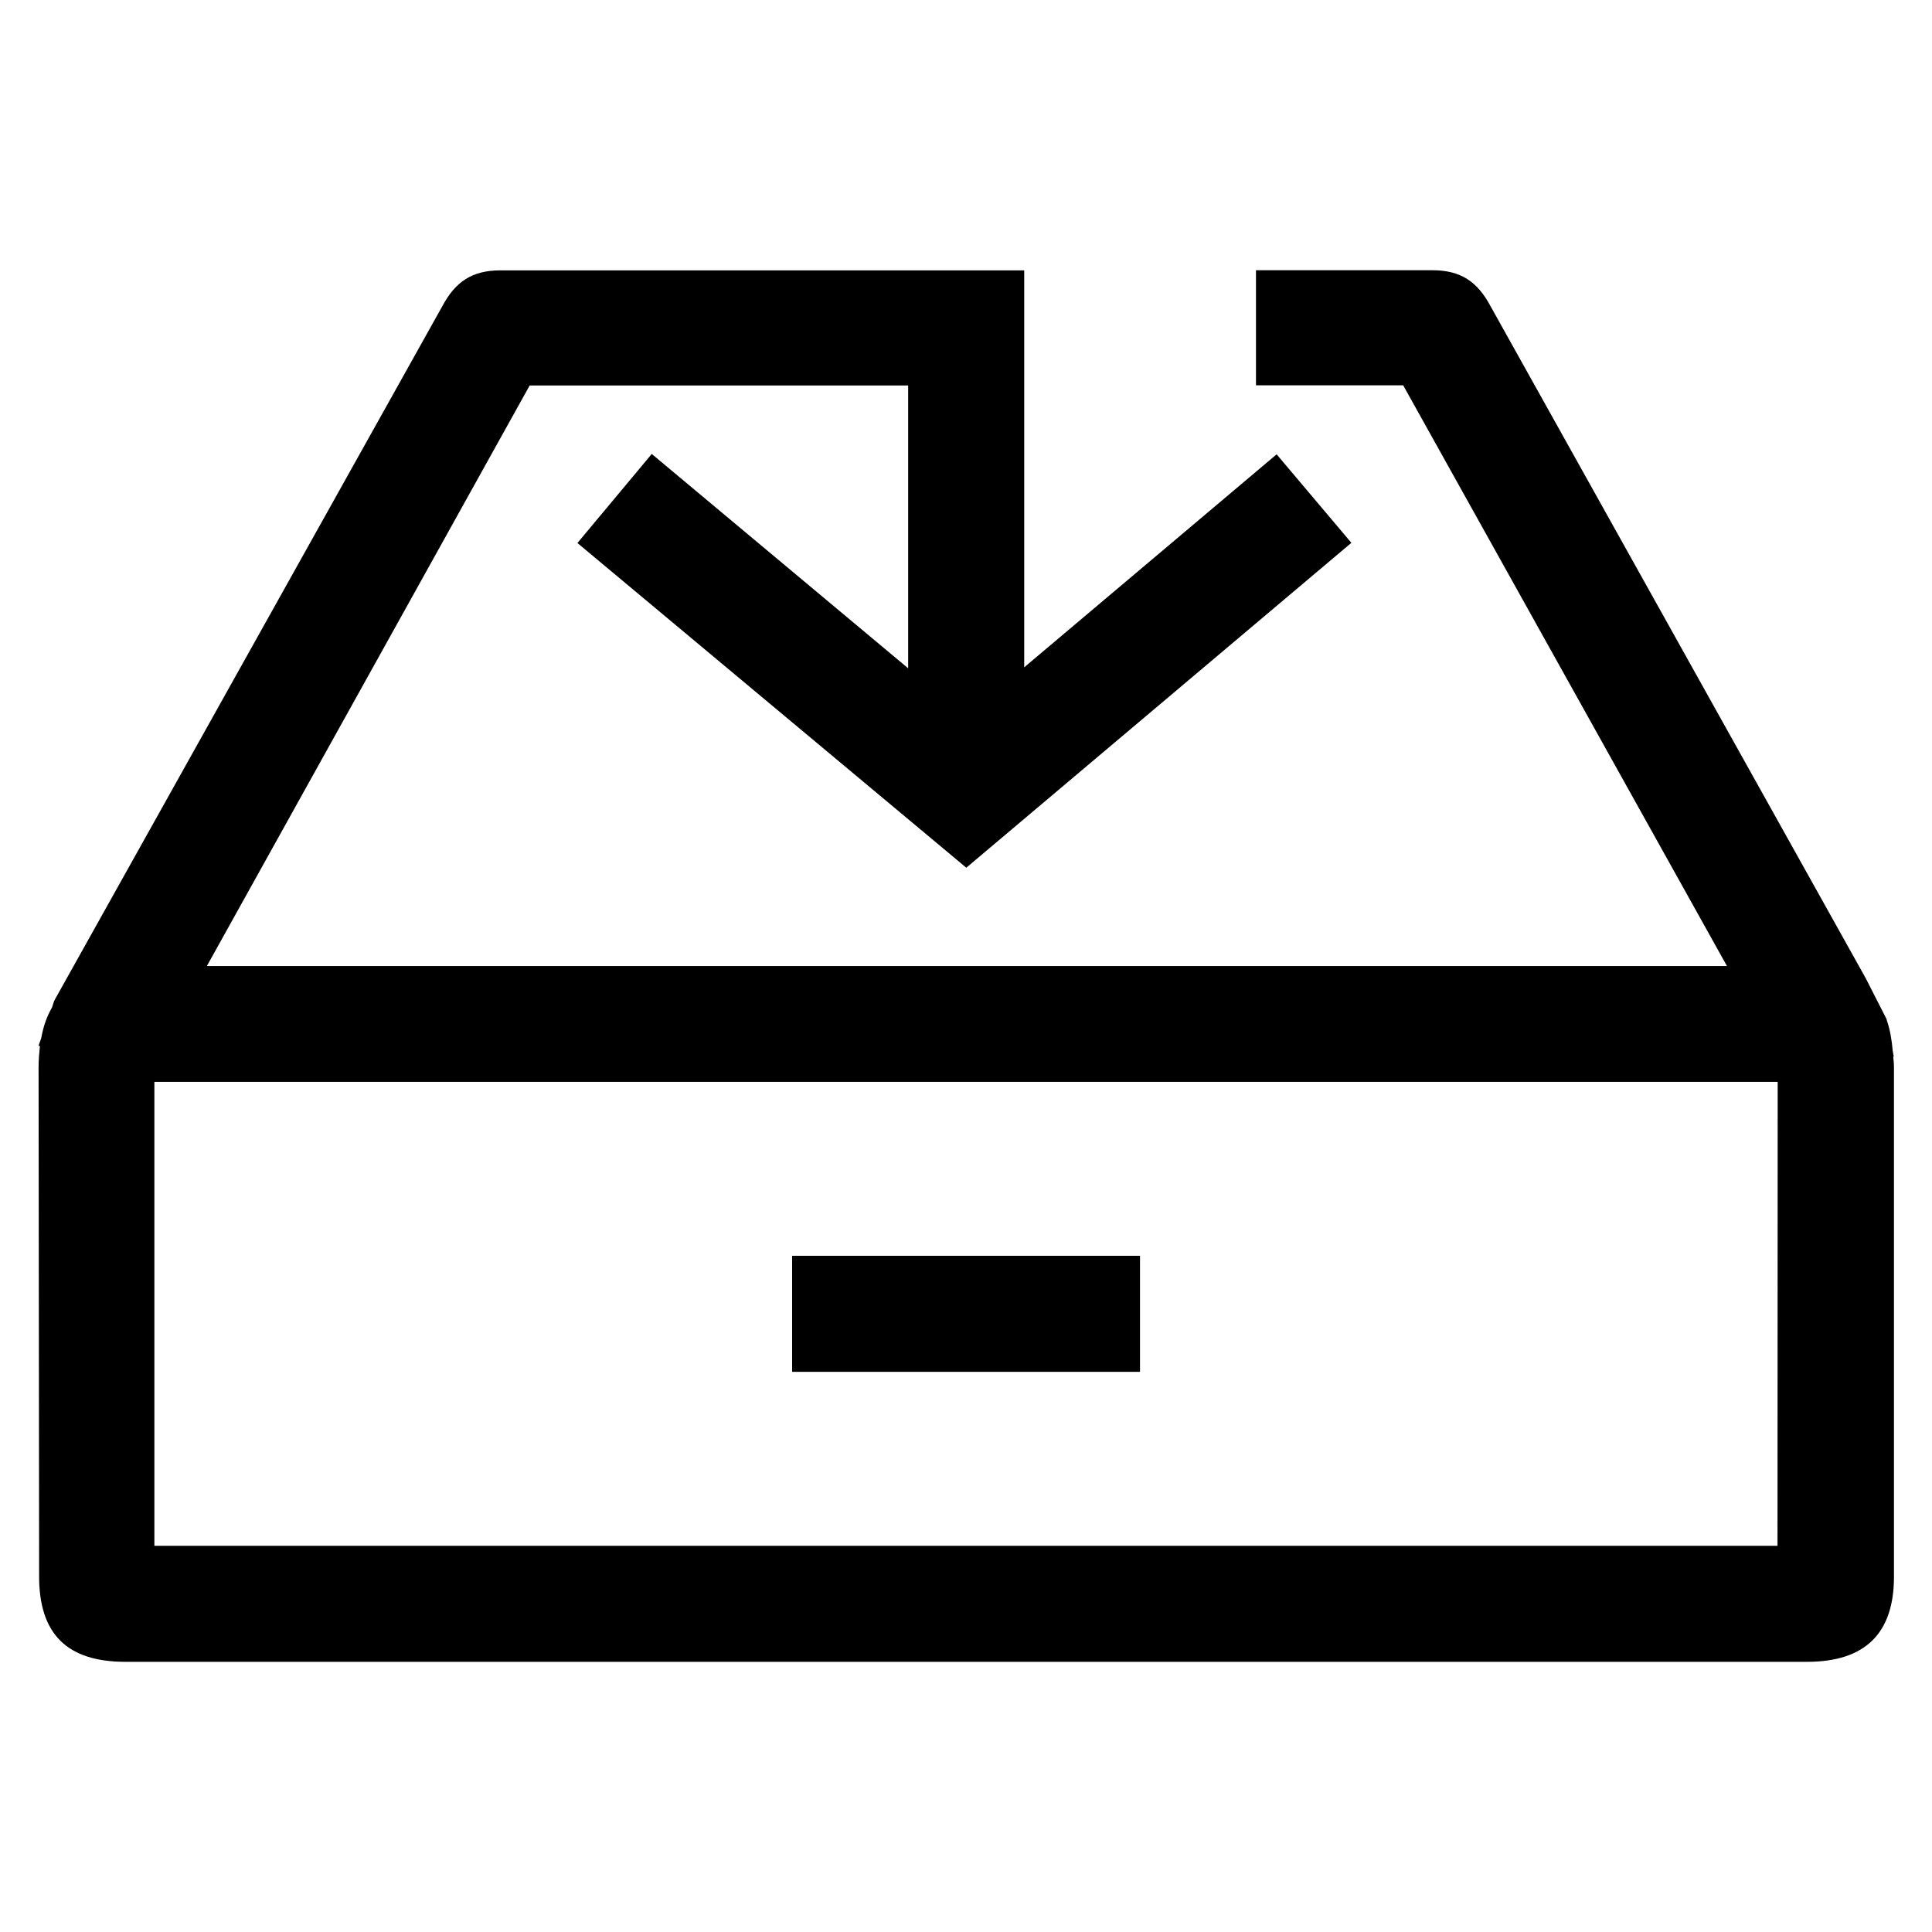 <!-- Generated by IcoMoon.io -->
<svg version="1.1" xmlns="http://www.w3.org/2000/svg" width="32" height="32" viewBox="0 0 32 32">
<title>installer</title>
<path d="M31.366 17.497l-0.016-0.087c-0.016-0.188-0.047-0.363-0.097-0.506l-0.006-0.025-0.344-0.675-6.216-11.134c-0.216-0.406-0.494-0.594-0.962-0.594h-2.922v1.906h2.438l5.363 9.619h-25.178l5.347-9.616h6.269v4.684l-4.247-3.55-1.231 1.475 6.441 5.378 6.378-5.381-1.238-1.466-4.181 3.528v-6.575h-8.675c-0.469 0-0.747 0.188-0.963 0.594l-6.428 11.503-0.037 0.113c-0.084 0.144-0.144 0.313-0.178 0.506l-0.044 0.125 0.022 0.009c-0.012 0.113-0.022 0.225-0.022 0.353l0.009 8.403c-0.009 0.991 0.472 1.441 1.431 1.441h27.85c0.975 0 1.441-0.481 1.441-1.409v-8.434c0-0.066-0.006-0.119-0.012-0.178l0.009-0.006zM29.441 25.603h-26.884v-7.684h26.887l-0.003 7.684z"></path>
<path d="M13.119 20.8h5.763v1.922h-5.762v-1.922z"></path>
</svg>
